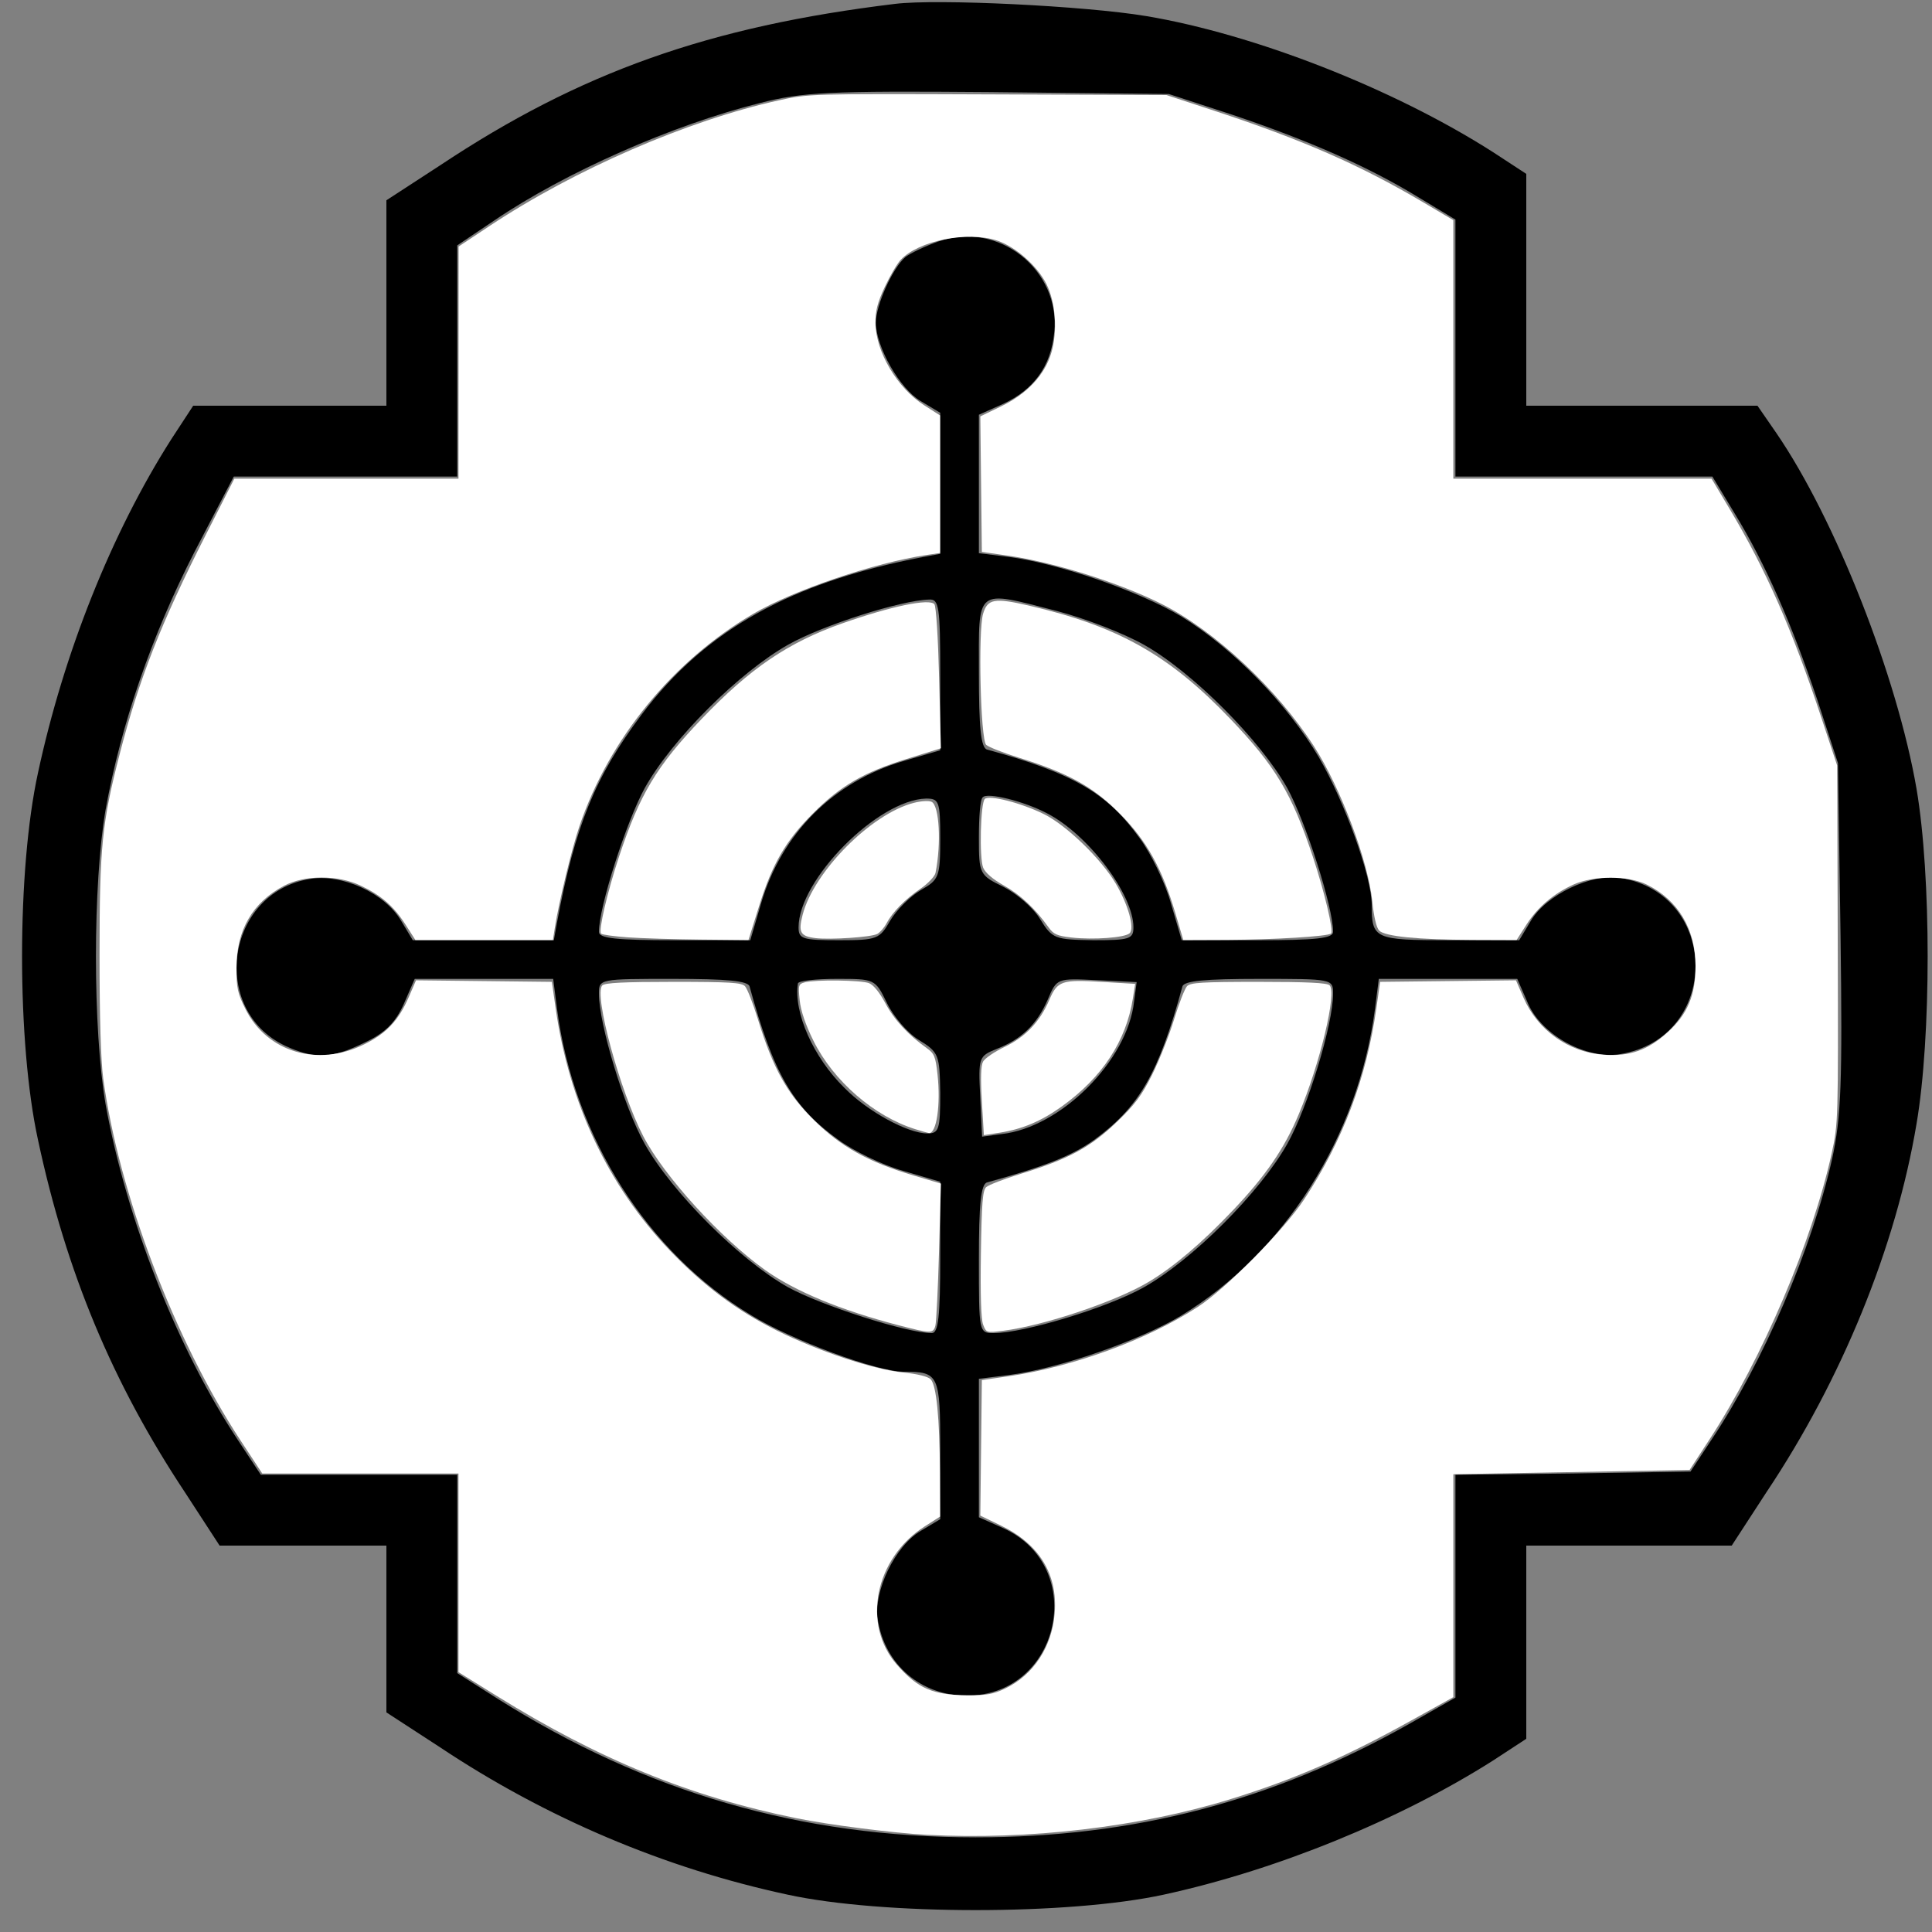 <svg xmlns="http://www.w3.org/2000/svg" width="400" height="400" version="1.0" viewBox="0 0 300 300"><rect x="0" y="0" width="300" height="300" fill="#808080" stroke="none"/><path d="M139 .6c-28.9 3.5-48.9 10.6-70.7 25.1L60 31.1V63H30l-3.4 5.2C17.3 82.8 9.9 101.4 5.9 120c-3.3 15.1-3.3 41.9 0 57 4.4 20.6 11.6 37.8 22.8 54.7l5.4 8.3H60v25.9l8.3 5.4c16.5 11 34.9 18.8 54 22.9 14.7 3.2 43.7 3.2 58.4 0 17.5-3.8 36.6-11.6 51.1-20.8l5.2-3.4v-30h31.9l5.4-8.3c11.7-17.5 20.1-38.1 23.3-57.2 2.3-13.5 2.3-38.5 0-52-3-17.4-12.6-41.9-21.8-55.3l-2.9-4.2H237V27l-5.2-3.4C216.3 13.7 194.7 5.3 178 2.5 168.4.9 145.5-.2 139 .6zm52.3 17.2c11.9 4 21.2 8.1 28.9 12.8l5.8 3.5V74h39.9l3.5 5.8c4.7 7.7 8.8 17 12.8 28.9l3.2 9.8.4 26.9c.3 22.5.1 28.1-1.3 34.5-3.1 13.9-10.7 31.6-18.7 43.6l-3.3 5-18.3.3-18.2.2v34.6l-7.2 4.1c-21.3 12-42.7 17.6-67.3 17.6-27.2 0-51.2-7-74.2-21.5l-6.3-4V229H40.5l-3.5-5.3c-9.5-14.3-17.4-34.5-20.6-52.2-2-11.7-2-34.2 0-45.8 2.4-13.2 7.1-26.9 13.8-40L36.3 74H71V38.1l5.8-3.9C87.7 26.8 104.4 19.4 118 16c6.6-1.7 10.8-1.9 35.5-1.7l28 .3 9.8 3.2z"/><path d="M145.7 37.5c-2 .7-4.3 1.8-5.1 2.4-2 1.7-4.6 7.5-4.6 10.2 0 3.7 3.7 10.3 7 12.2l3 1.8V86l-2.7.5c-20.4 3.9-33.8 11.3-43.7 24.5-7.2 9.6-10.3 17.2-13.1 32.2L86 146H64.1l-1.8-3c-2.5-4.3-9.2-7.4-14.3-6.5-12.9 2.2-15.5 20.3-3.7 25.9 4.6 2.1 7.2 2 12.3-.5 3.2-1.5 4.8-3.1 6.1-6l1.7-3.9h21.5l.6 4.7c2.6 19.8 14 37.8 30.1 47.5 6.3 3.9 19.6 8.8 23.7 8.8 5.5 0 5.7.4 5.7 12.1v10.8l-3 1.8c-4 2.3-7.4 9.4-6.7 13.8 1.1 7 6.7 11.8 13.8 11.8 14.6 0 18.9-20 5.7-26l-3.8-1.7v-21.5l4.8-.6c7.6-1 20.1-5.3 26.6-9.2 16.1-9.8 27.5-27.8 30.1-47.6l.6-4.7h21.5l1.7 3.9c2.2 4.9 9 8.6 14.2 7.8 15.7-2.5 15.7-24.9 0-27.4-4.4-.7-11.5 2.7-13.8 6.7l-1.8 3h-10.8c-11.7 0-12.1-.2-12.1-5.5 0-4.4-4.2-16-8.2-22.9-4.9-8.3-13.4-17-21.4-21.9-6.5-3.9-19-8.2-26.6-9.2l-4.8-.6V64.4l3.8-1.7c4.7-2.2 7.4-5.8 7.9-11.1 1-9.7-8.7-17.4-18-14.1zm.3 67.2v11.8l-5.8 1.7c-10.8 3.2-18.8 11.2-22 22l-1.7 5.8h-11.7c-9.2 0-11.8-.3-11.8-1.3 0-3.9 4.3-17.2 7.1-22.3 4.2-7.6 14.8-18.1 22.3-22.3 5.3-3 17.5-6.9 21.9-7 1.5-.1 1.7 1.1 1.7 11.6zm18.2-9.8c4.2 1.1 10.2 3.4 13.4 5.2 7.5 4.2 18.1 14.8 22.3 22.3 2.8 5.1 7.1 18.4 7.1 22.3 0 1-2.6 1.3-11.7 1.3h-11.8l-1.7-5.8c-.9-3.2-3.1-7.7-4.8-10-5.1-7.1-10.3-10.1-23.7-13.8-1-.2-1.3-3.5-1.3-11.9 0-13.4-.7-12.9 12.2-9.6zm-1.6 31.4c6.4 3.3 13.4 12.6 13.4 17.7 0 1.8-.6 2-6.2 2-6-.1-6.4-.2-8.3-3.3-1.1-1.8-3.7-4-5.7-5-3.7-1.8-3.8-2-3.8-7.6 0-3.2.2-6 .6-6.3.7-.8 6.4.6 10 2.5zm-16.6 3.9c0 6-.2 6.4-3 8-1.7 1-3.8 3.1-4.8 4.8-1.6 2.8-2 3-7.9 3-5.7 0-6.3-.2-6.3-2 0-7.4 12.3-19.8 19.8-20 2 0 2.2.4 2.2 6.2zm-29.6 23c3.7 13.5 6.7 18.7 13.8 23.8 2.3 1.7 6.8 3.9 10 4.8l5.8 1.7v11.7c0 9.2-.3 11.8-1.3 11.8-3.9 0-17.2-4.3-22.3-7.1-7.5-4.2-18.1-14.8-22.3-22.3-3.2-5.7-7.1-18.6-7.1-23.3 0-2.3.1-2.3 11.5-2.3 8.4 0 11.7.3 11.9 1.2zm21.3 2.5c1 2.1 3.2 4.7 5 5.8 3.1 1.9 3.2 2.3 3.3 8.2 0 5.7-.2 6.3-2 6.3-3 0-9.3-3.4-12.9-7.1-4.8-4.7-7.9-11.7-7.2-16.2.1-.4 2.8-.7 6-.7 5.9 0 6 0 7.8 3.7zm38.4-.2c-1 9.2-11.4 19.6-20.6 20.6l-3 .4-.3-6.3c-.3-6-.2-6.2 2.5-7.3 3.9-1.5 6.3-3.8 8-7.7 1.4-3.3 1.4-3.3 7.6-3l6.2.3-.4 3zm30.9-1.2c0 4.7-3.9 17.6-7.1 23.3-4.2 7.5-14.8 18.1-22.3 22.3-5.7 3.2-18.6 7.1-23.3 7.1-2.3 0-2.3-.1-2.3-11.5 0-8.4.3-11.7 1.3-11.9 9-2.5 13.1-4.1 16.6-6.6 7-5.1 10-10.3 13.7-23.8.2-.9 3.5-1.2 11.9-1.2 11.4 0 11.5 0 11.5 2.3z"/><path d="M191.94 379.883c-7.059-.375-20.24-2.055-27.123-3.457-22.056-4.492-40.796-12.15-62.065-25.363l-7.827-4.862v-41.126H54.302l-4.466-6.793c-13.703-20.838-25.263-51.296-28.465-74.998-.497-3.676-.764-12.71-.761-25.672.006-22.319.505-27.293 4.163-41.471 4.015-15.564 8.558-27.142 17.753-45.245l5.99-11.792h46.409l.013-24.03.013-24.03 6.435-4.272c17.579-11.673 40.944-21.825 59.808-25.986 6.223-1.373 6.536-1.382 43.284-1.245l37.015.137 9.945 3.266c18.219 5.982 30.255 11.262 43.338 19.012l6.12 3.625V99.104h53.463l3.655 6.12c7.653 12.811 13.003 24.972 19.093 43.403l3.265 9.88.112 37.015c.112 36.621.098 37.082-1.26 43.284-3.954 18.047-14.37 42.464-25.2 59.073l-4.214 6.463-24.457.442-24.457.442v46.149l-8.806 4.887c-13.76 7.636-24.345 12.232-37.524 16.293-18.582 5.724-41.754 8.436-62.626 7.328zm16.12-30.265c5.885-2.79 9.74-8.628 10.3-15.595.65-8.087-3.175-14.33-11.13-18.173l-4.266-2.061.16-14.027.16-14.026 5.278-.762c13.594-1.962 28.966-7.577 39.487-14.425 5.809-3.782 17.81-15.922 21.936-22.19 8.068-12.259 12.912-25.092 14.988-39.702l.763-5.373 14.064-.16 14.065-.16 1.545 3.562c2.932 6.762 9.322 11.321 16.6 11.846 5.439.392 9.2-.94 13.339-4.722 4.056-3.707 5.696-7.637 5.696-13.65 0-7.617-3.619-13.668-10.078-16.85-3.84-1.892-11.064-1.898-15.194-.014-4.154 1.897-7.43 4.692-9.752 8.32l-2.028 3.17-9.086-.031c-11.341-.04-18.15-.717-19.357-1.924-.567-.567-1.105-2.827-1.426-5.995-.849-8.379-6.55-23.567-12.063-32.137-7.653-11.897-20.467-23.89-31.464-29.444-8.725-4.408-22.239-8.655-32.035-10.07l-5.278-.76-.16-14.027-.16-14.027 4.266-2.06c5.45-2.633 9.108-6.547 10.458-11.19 1.293-4.449.864-10.35-1.027-14.139-1.878-3.759-6.38-7.737-10.185-9.002-6.12-2.032-16.316.003-20.02 3.996-.719.774-2.19 3.288-3.268 5.587-1.5 3.194-1.955 4.953-1.931 7.463.056 5.97 4.496 13.465 10.103 17.051l3.267 2.09v28.484l-2.836.422c-10.745 1.597-27.48 7.276-35.813 12.154-16.648 9.745-29.853 25.873-36.014 43.986-1.572 4.623-4.253 15.7-5.091 21.037l-.399 2.537H86.007l-2.018-3.155c-2.47-3.86-5.055-6.107-9.362-8.134-4.721-2.223-11.556-2.2-15.821.053-6.515 3.442-9.836 9.163-9.845 16.961-.005 4.219.23 5.302 1.854 8.552 4.465 8.936 14.949 12.064 24.565 7.33 4.621-2.275 7.143-4.94 9.232-9.757l1.523-3.513 14.065.16 14.064.16.763 5.373c2.802 19.723 10.88 36.872 23.67 50.252 6.94 7.258 13.948 12.497 22.199 16.592 8.588 4.263 19.964 8.038 26.083 8.655 2.931.295 5.133.834 5.691 1.393 1.208 1.207 1.884 8.013 1.925 19.358l.032 9.086-3.17 2.028c-10.344 6.617-13.085 20.32-5.736 28.67 4.33 4.918 7.362 6.228 14.578 6.297 3.85.036 5.354-.229 7.76-1.37z" style="fill:#fff;stroke-width:.597" transform="scale(.75)"/><path d="M130.037 194.072c-2.853-.202-5.368-.548-5.59-.769-.581-.582 1.318-8.72 3.732-15.99 4.287-12.906 7.78-18.727 17.08-28.455 10.06-10.522 17.938-15.868 29.223-19.829 10.029-3.52 17.949-5.162 18.969-3.933.358.432.767 6.781.983 15.284l.37 14.545-7.103 2.215c-8.902 2.775-13.64 5.524-19.338 11.223-5.68 5.679-8.443 10.426-11.205 19.249l-2.196 7.015-9.869-.095c-5.428-.052-12.203-.26-15.056-.46zM243.356 189.104c-2.738-9.259-5.903-14.96-11.409-20.551-5.496-5.582-10.653-8.455-20.902-11.648-3.284-1.023-6.373-2.233-6.866-2.687-1.174-1.085-1.704-23.594-.639-27.15.922-3.076 2.347-3.33 9.463-1.69 18.474 4.261 29.054 10.213 41.738 23.48 9.317 9.746 12.735 15.456 17.067 28.51 2.392 7.209 4.326 15.354 3.775 15.905-.596.596-11.844 1.284-21.596 1.32l-8.998.034zM203.543 274.247c-.43-1.118-.588-6.197-.458-14.674.162-10.575.364-13.117 1.094-13.79.493-.456 3.717-1.697 7.164-2.759 9.857-3.037 14.362-5.458 19.774-10.628 3.84-3.67 5.23-5.52 7.406-9.868 1.473-2.943 3.513-8.074 4.533-11.402 1.02-3.328 2.237-6.454 2.704-6.947.707-.746 3.177-.895 14.827-.895 10.049 0 14.18.2 14.693.714 1.536 1.533-1.949 16.097-6.39 26.704-2.974 7.103-6.85 12.754-13.663 19.918-6.367 6.697-12.157 11.62-17.316 14.727-6.805 4.099-21.755 9.125-30.288 10.184-3.37.418-3.432.4-4.08-1.284zM185.97 274.361c-11.983-3.125-21.399-7.027-27.552-11.417-9.26-6.609-20.93-19.418-25.231-27.695-4.825-9.287-10.3-29.422-8.49-31.229.543-.542 4.427-.736 14.716-.736 11.65 0 14.12.149 14.827.895.467.493 1.675 3.582 2.685 6.866 3.13 10.175 6.03 15.39 11.628 20.902 5.606 5.52 11.292 8.67 20.643 11.436l5.615 1.661-.396 14.045c-.217 7.725-.558 14.65-.758 15.389-.446 1.647-.951 1.64-7.687-.117z" style="fill:#fff;stroke-width:.597" transform="scale(.75)"/><path d="M189.52 233.79c-8.573-2.686-16.973-9.974-21.105-18.313-1.643-3.316-2.62-6.195-2.846-8.383-.324-3.137-.26-3.356 1.073-3.713 2.18-.584 11.605-.466 13.265.166.924.351 2.201 1.918 3.407 4.18 1.816 3.408 4.687 6.514 8.615 9.32 1.503 1.074 1.773 1.742 2.17 5.373.69 6.31-.193 12.337-1.784 12.167-.206-.022-1.464-.381-2.794-.798zM168.851 194.226c-3.157-.378-3.614-1.203-2.672-4.832 2.32-8.944 14.172-20.888 22.98-23.16 1.597-.411 3.189-.504 3.738-.218 1.587.827 2.007 8.654.79 14.705-.145.725-1.538 2.194-3.095 3.264-3.252 2.235-5.822 4.854-7.059 7.191-.472.894-1.331 1.877-1.908 2.186-1.248.668-9.663 1.237-12.774.864zM221.844 194.103c-2.986-.34-3.72-.67-4.776-2.146-2.759-3.859-5.791-6.696-9.217-8.623-2.312-1.3-3.85-2.622-4.292-3.688-.826-1.994-.562-13.333.331-14.224.888-.886 7.493.797 12.194 3.106 4.665 2.29 11.842 9.217 14.91 14.389 2.579 4.347 3.958 9.265 2.886 10.296-.958.923-7.494 1.406-12.036.89zM203.282 228.035c-.286-4.755-.207-7.385.245-8.23.366-.684 2.397-2.07 4.514-3.08 4.28-2.043 7.272-5.194 9.199-9.688 1.693-3.95 2.557-4.25 10.797-3.755l6.99.42-.474 2.994c-1.398 8.849-6.338 16.36-14.717 22.38-4.241 3.047-8.147 4.696-12.884 5.439l-3.25.51z" style="fill:#fff;stroke-width:.597" transform="scale(.75)"/></svg>